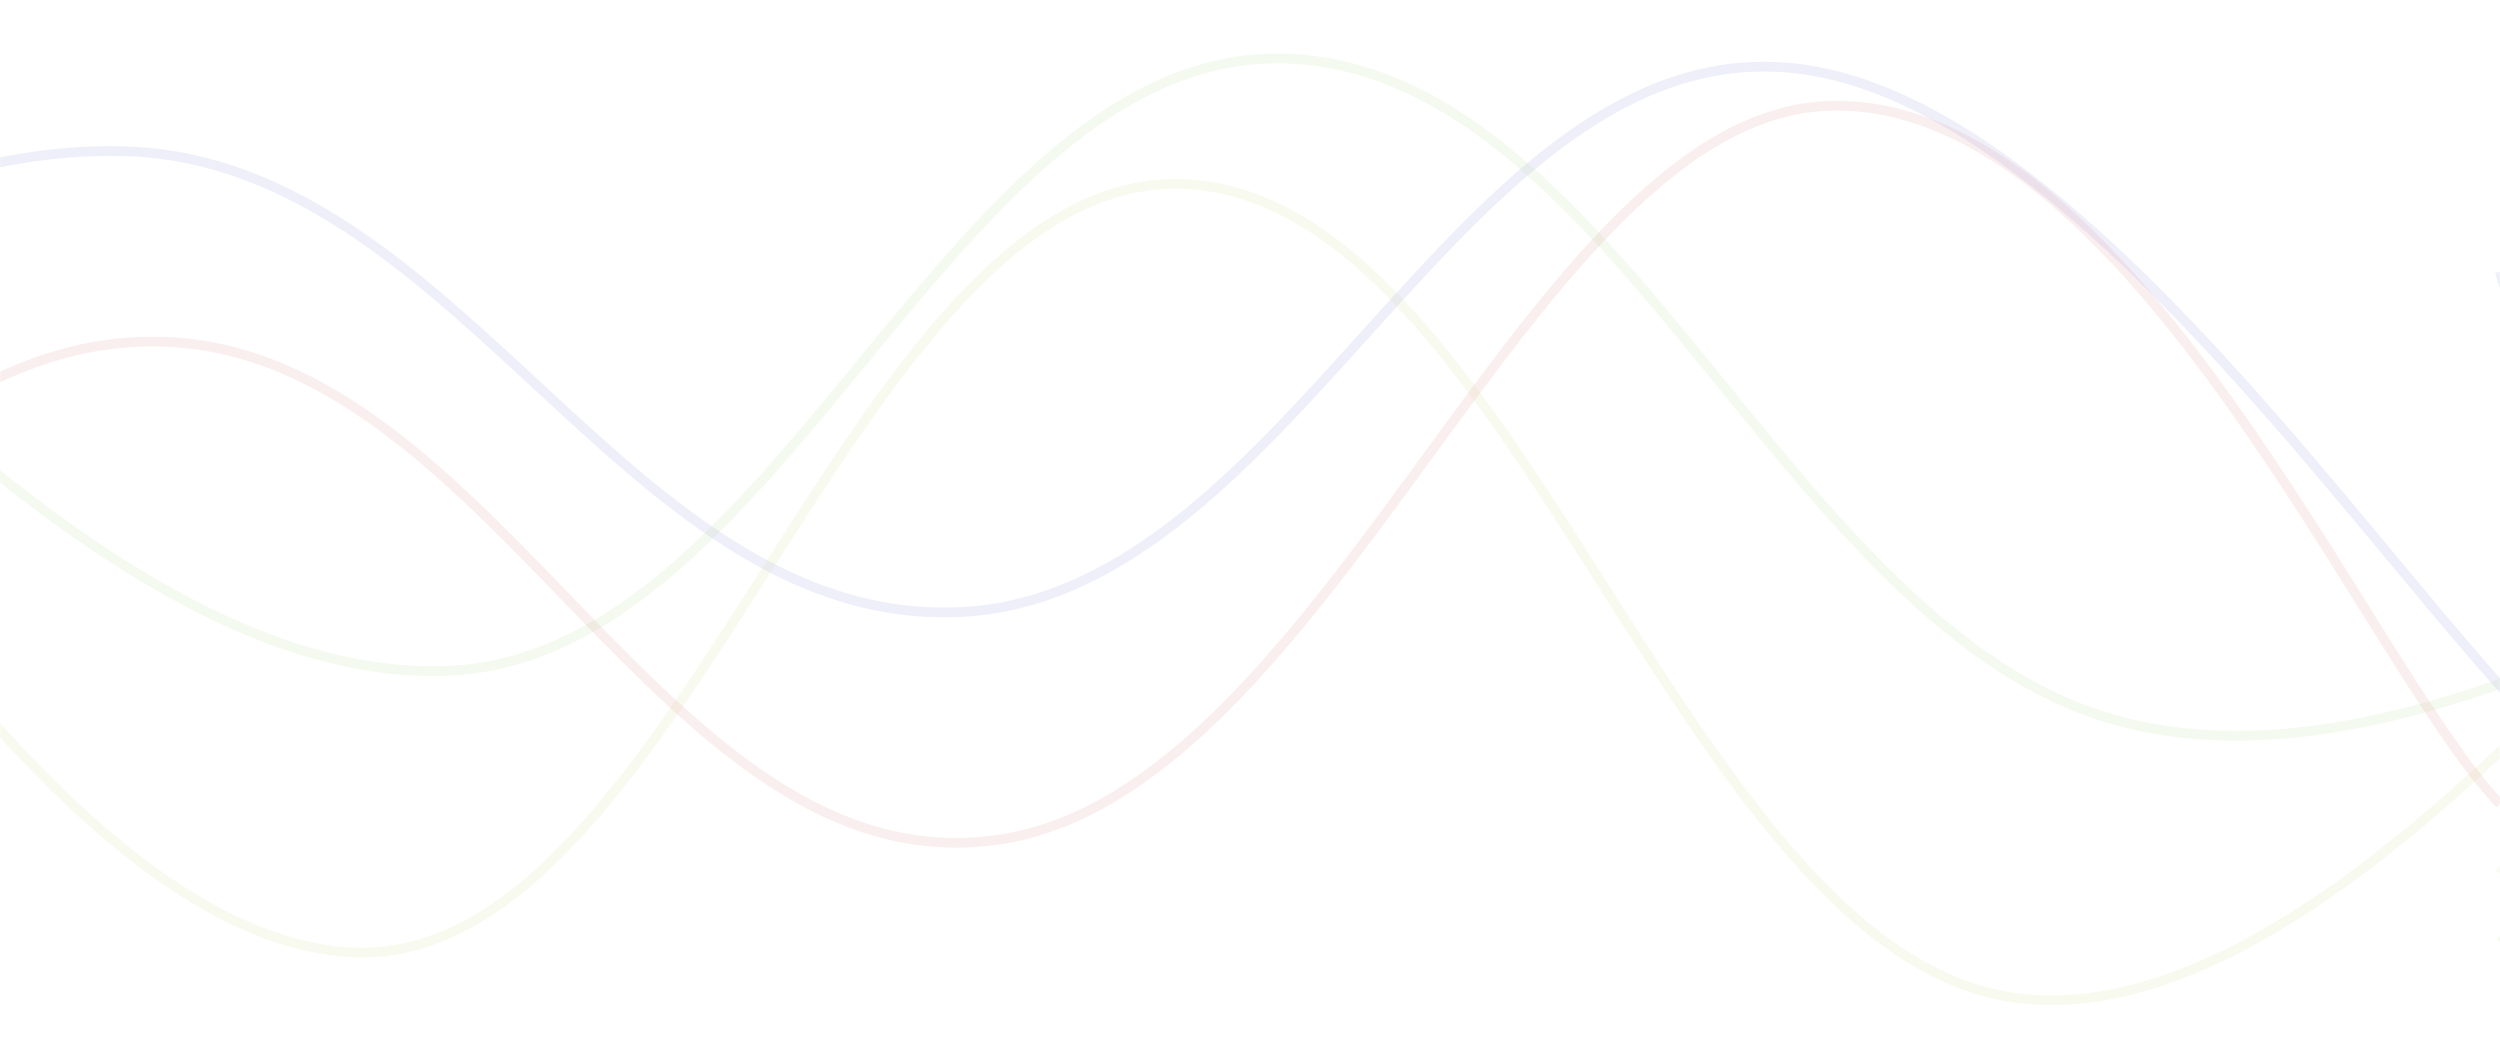 <svg xmlns="http://www.w3.org/2000/svg" version="1.1" xmlns:xlink="http://www.w3.org/1999/xlink"
    xmlns:svgjs="http://svgjs.com/svgjs" width="1536" height="638" preserveAspectRatio="none" viewBox="0 0 1536 638">
    <g mask="url(&quot;#SvgjsMask1151&quot;)" fill="none">
        <rect width="1536" height="638" x="0" y="0" fill="rgba(14, 42, 71, 0)"></rect>
        <path
            d="M -298.297,43 C -195.9,151.4 8.9,571 213.703,585 C 418.5,599 520.9,107.4 725.703,113 C 930.5,118.6 1032.9,584.6 1237.703,613 C 1442.5,641.4 1690.04,270.2 1749.703,255 C 1809.36,239.8 1578.74,480.6 1536,537"
            stroke="rgba(179, 191, 51, 0.08)" stroke-width="6"></path>
        <path
            d="M -433.298,338 C -330.9,289 -126.1,85.4 78.702,93 C 283.5,100.6 385.9,386.2 590.702,376 C 795.5,365.8 897.9,19.6 1102.702,42 C 1307.5,64.4 1528.04,463 1614.702,488 C 1701.36,513 1551.74,231.2 1536,167"
            stroke="rgba(57, 51, 191, 0.08)" stroke-width="6"></path>
        <path
            d="M -234.258,90 C -131.86,154.4 72.94,422.8 277.742,412 C 482.54,401.2 584.94,29.8 789.742,36 C 994.54,42.2 1096.94,388 1301.742,443 C 1506.54,498 1766.89,283.8 1813.742,311 C 1860.59,338.2 1591.55,525.4 1536,579"
            stroke="rgba(113, 191, 51, 0.08)" stroke-width="6"></path>
        <path
            d="M -923.109,121 C -820.71,193 -615.91,463.2 -411.109,481 C -206.31,498.8 -103.91,203 100.891,210 C 305.69,217 408.09,545 612.891,516 C 817.69,487 940.27,69.4 1124.891,65 C 1309.51,60.6 1453.78,408.2 1536,494"
            stroke="rgba(194, 59, 51, 0.08)" stroke-width="6"></path>
    </g>
    <defs>
        <mask id="SvgjsMask1151">
            <rect width="1536" height="638" fill="#ffffff"></rect>
        </mask>
    </defs>
</svg>